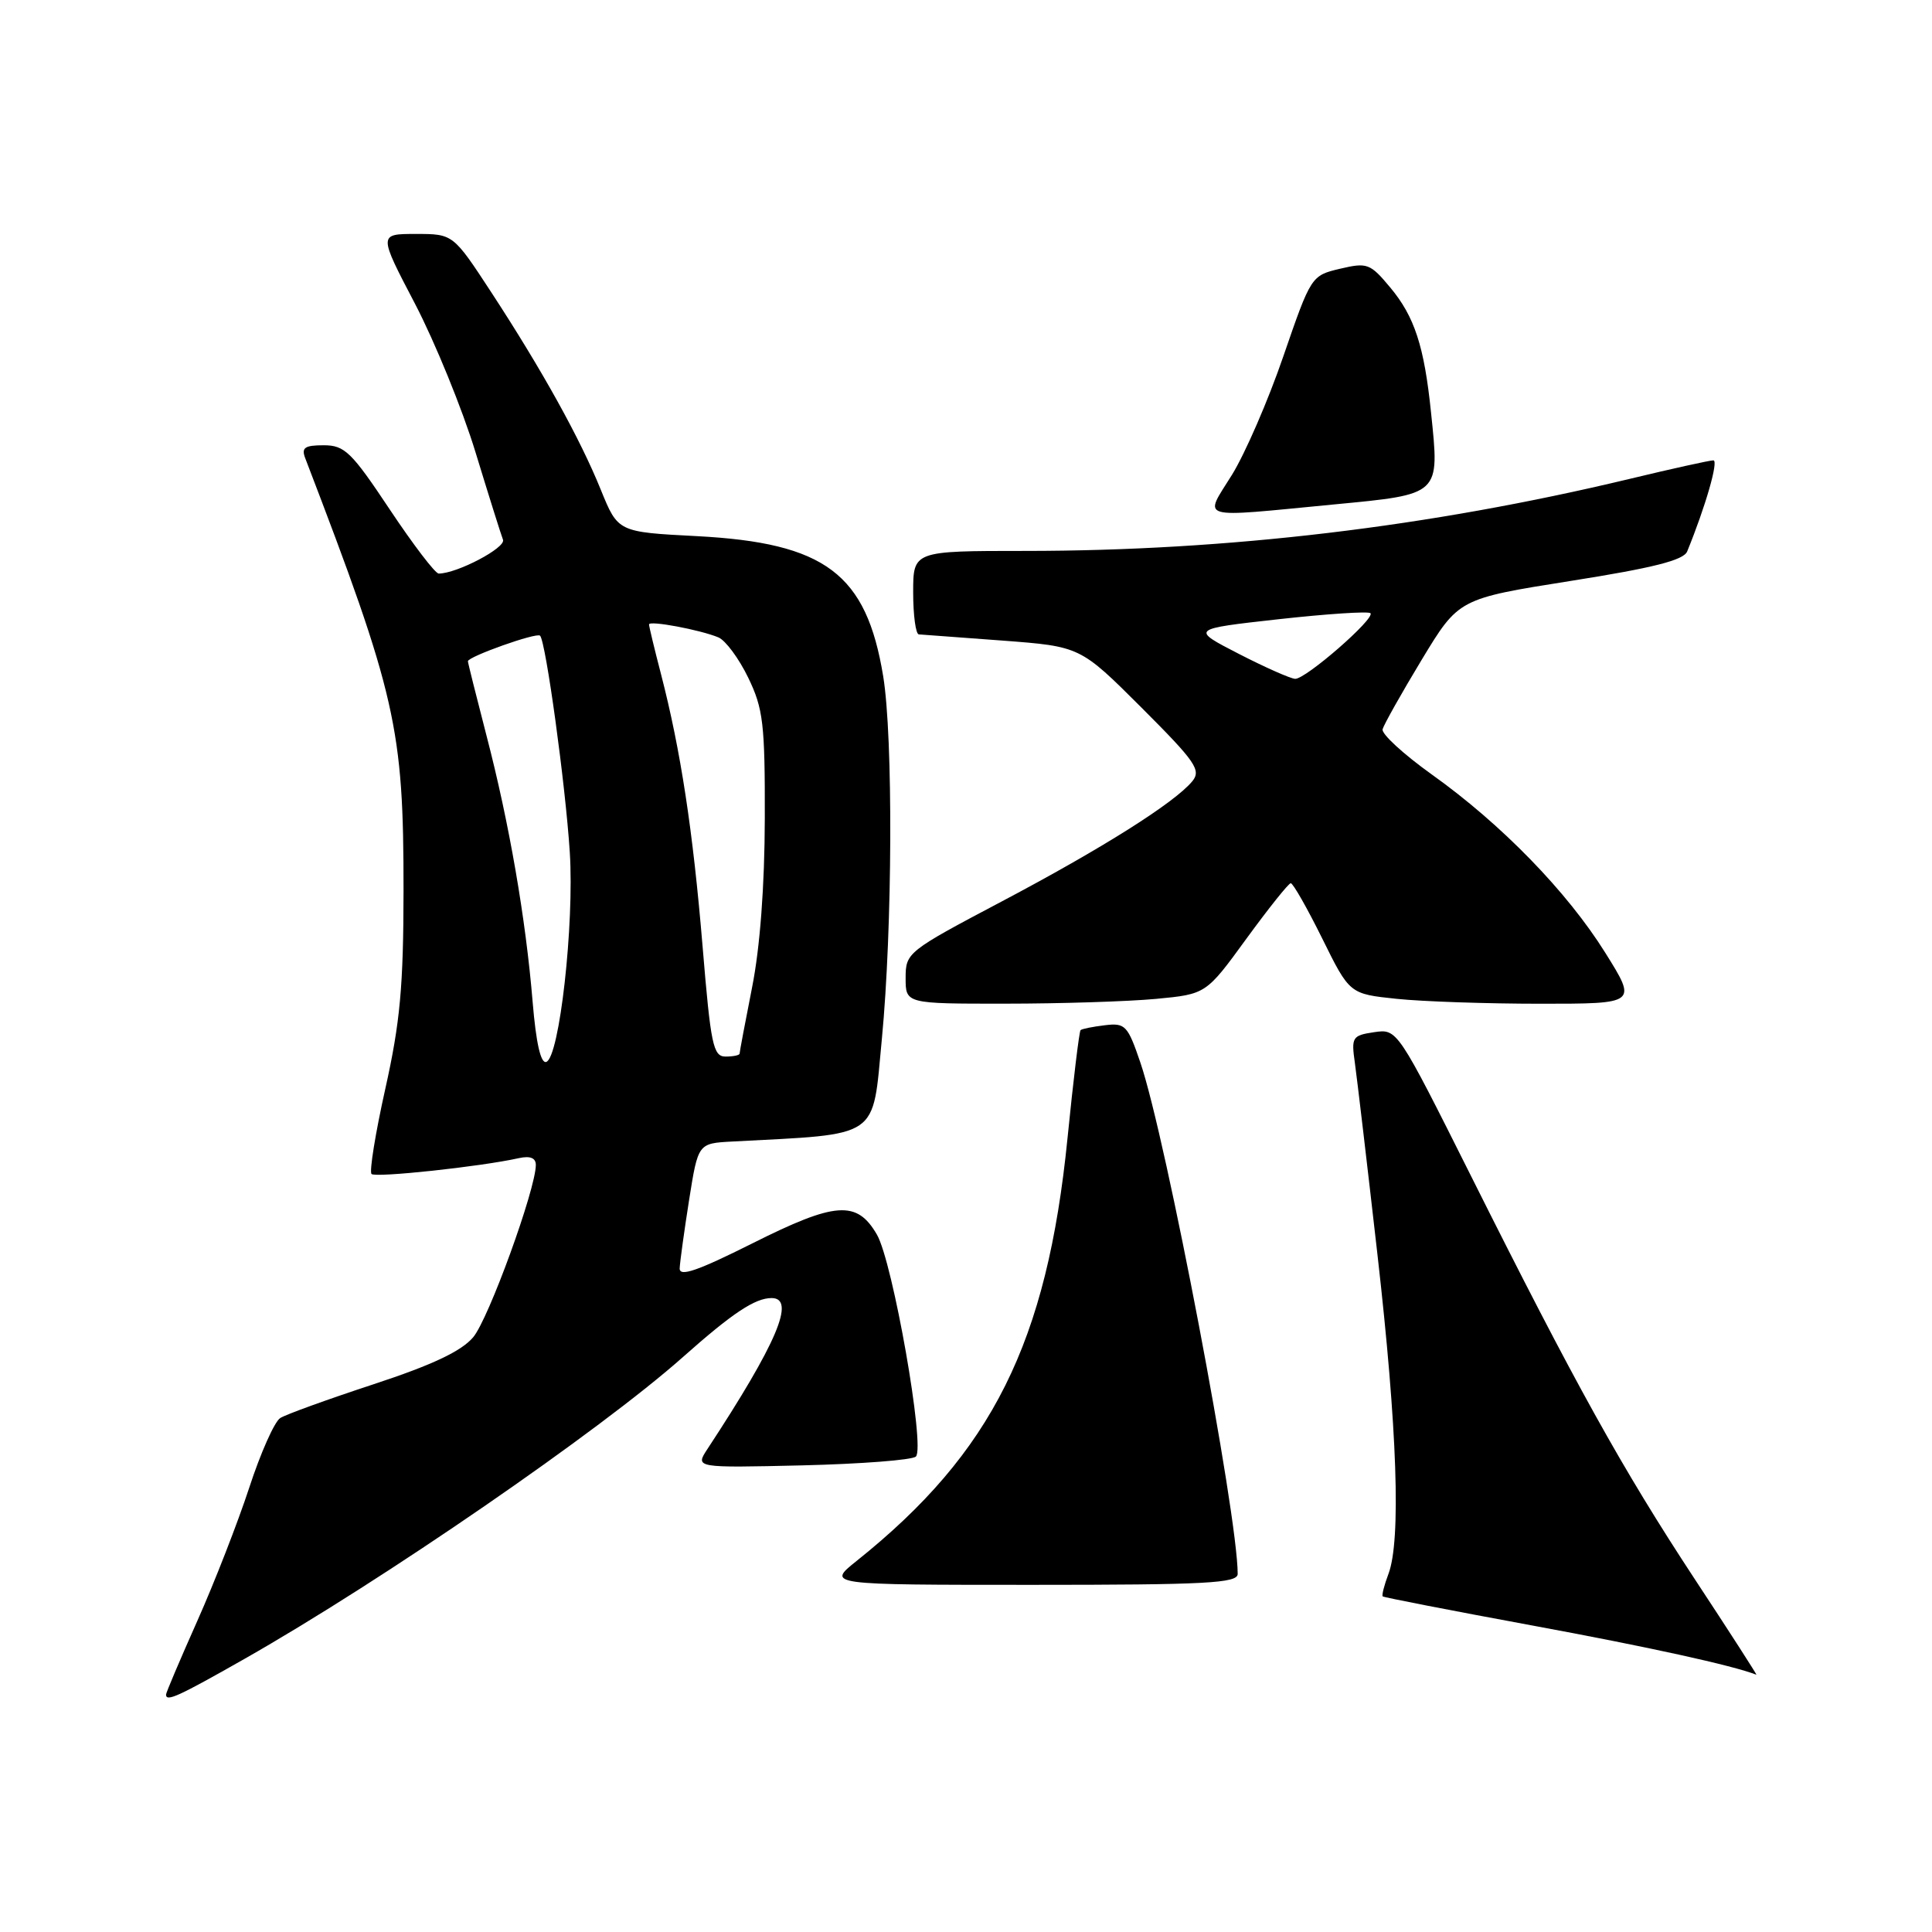<?xml version="1.0" encoding="UTF-8" standalone="no"?>
<!DOCTYPE svg PUBLIC "-//W3C//DTD SVG 1.1//EN" "http://www.w3.org/Graphics/SVG/1.1/DTD/svg11.dtd" >
<svg xmlns="http://www.w3.org/2000/svg" xmlns:xlink="http://www.w3.org/1999/xlink" version="1.1" viewBox="0 0 256 256">
 <g >
 <path fill="currentColor"
d=" M 32.38 219.82 C 50.72 209.40 79.49 189.59 90.50 179.81 C 97.05 173.99 100.05 172.00 102.24 172.00 C 105.49 172.00 102.94 177.99 93.74 192.00 C 92.10 194.50 92.10 194.50 106.30 194.17 C 114.11 193.98 120.89 193.46 121.36 193.00 C 122.62 191.80 118.30 167.20 116.19 163.58 C 113.54 159.02 110.72 159.22 99.68 164.76 C 92.41 168.40 90.02 169.23 90.06 168.06 C 90.10 167.20 90.66 163.12 91.31 159.00 C 92.50 151.50 92.50 151.50 97.00 151.26 C 116.82 150.21 115.57 151.07 116.85 137.68 C 118.26 123.00 118.35 97.73 117.03 89.62 C 114.80 76.02 109.36 71.93 92.31 71.04 C 81.89 70.50 81.89 70.50 79.62 64.92 C 76.86 58.10 71.83 49.04 65.11 38.75 C 60.04 31.00 60.04 31.00 55.10 31.00 C 50.15 31.00 50.15 31.00 54.99 40.25 C 57.64 45.34 61.25 54.18 63.00 59.90 C 64.75 65.63 66.39 70.85 66.65 71.52 C 67.05 72.58 60.55 76.00 58.13 76.00 C 57.67 76.00 54.75 72.17 51.64 67.50 C 46.57 59.88 45.67 59.00 42.89 59.00 C 40.38 59.00 39.91 59.32 40.44 60.70 C 52.51 92.17 53.48 96.42 53.47 118.00 C 53.46 130.68 53.02 135.46 51.06 144.25 C 49.74 150.16 48.92 155.25 49.23 155.56 C 49.75 156.08 63.69 154.59 68.75 153.46 C 70.25 153.13 71.00 153.43 71.00 154.36 C 71.00 157.55 64.74 174.78 62.70 177.19 C 61.14 179.04 57.29 180.86 49.50 183.42 C 43.45 185.41 37.88 187.42 37.13 187.90 C 36.37 188.38 34.52 192.54 33.02 197.14 C 31.51 201.74 28.42 209.68 26.14 214.79 C 23.86 219.91 22.00 224.29 22.00 224.54 C 22.00 225.54 23.61 224.80 32.38 219.82 Z  M 224.57 209.25 C 214.92 194.57 208.68 183.33 194.96 155.91 C 185.15 136.32 185.15 136.32 182.08 136.77 C 179.18 137.20 179.04 137.43 179.53 140.86 C 179.81 142.86 181.16 154.28 182.52 166.24 C 185.15 189.30 185.66 204.14 183.97 208.57 C 183.41 210.06 183.07 211.39 183.22 211.53 C 183.37 211.67 192.28 213.40 203.00 215.38 C 218.49 218.24 229.55 220.67 232.73 221.91 C 232.85 221.96 229.19 216.26 224.57 209.25 Z  M 164.00 208.55 C 164.00 200.65 154.52 150.81 151.11 140.81 C 149.43 135.87 149.10 135.52 146.40 135.85 C 144.81 136.04 143.35 136.33 143.18 136.50 C 143.00 136.68 142.22 143.12 141.45 150.82 C 138.74 177.90 131.47 192.47 113.52 206.82 C 109.54 210.00 109.54 210.00 136.77 210.00 C 159.85 210.00 164.00 209.78 164.00 208.55 Z  M 153.15 132.36 C 159.81 131.73 159.81 131.73 165.15 124.39 C 168.09 120.36 170.74 117.04 171.03 117.03 C 171.32 117.01 173.20 120.31 175.20 124.35 C 178.83 131.70 178.83 131.70 185.06 132.35 C 188.49 132.71 197.06 133.00 204.11 133.00 C 216.93 133.00 216.93 133.00 212.71 126.25 C 207.66 118.16 198.95 109.20 189.69 102.60 C 185.96 99.93 183.04 97.25 183.20 96.63 C 183.37 96.01 185.70 91.86 188.39 87.41 C 193.28 79.33 193.28 79.33 208.10 76.98 C 219.07 75.25 223.09 74.23 223.56 73.07 C 226.01 67.07 227.75 61.00 227.03 61.00 C 226.55 61.00 221.51 62.11 215.83 63.48 C 189.35 69.82 162.68 73.00 135.85 73.00 C 121.00 73.00 121.00 73.00 121.00 78.50 C 121.00 81.53 121.34 84.03 121.75 84.06 C 122.16 84.09 127.14 84.46 132.82 84.88 C 143.14 85.66 143.14 85.66 151.25 93.76 C 158.46 100.97 159.20 102.05 157.97 103.54 C 155.60 106.39 146.04 112.42 132.75 119.44 C 120.22 126.06 120.00 126.23 120.00 129.59 C 120.00 133.00 120.00 133.00 133.25 132.99 C 140.54 132.99 149.49 132.70 153.15 132.36 Z  M 176.77 66.84 C 190.94 65.48 190.76 65.66 189.62 54.67 C 188.72 45.88 187.43 41.94 184.21 38.09 C 181.56 34.91 181.17 34.76 177.56 35.61 C 173.76 36.51 173.71 36.58 170.06 47.18 C 168.05 53.05 164.97 60.13 163.24 62.92 C 159.50 68.94 158.36 68.61 176.77 66.84 Z  M 70.58 132.79 C 69.67 121.73 67.47 109.01 64.46 97.46 C 63.11 92.24 62.00 87.82 62.00 87.62 C 62.00 87.01 71.10 83.77 71.56 84.23 C 72.32 84.99 74.93 104.00 75.50 112.93 C 76.11 122.46 74.13 140.14 72.38 140.71 C 71.65 140.95 71.03 138.19 70.58 132.79 Z  M 93.10 125.45 C 91.82 110.05 90.19 99.39 87.59 89.34 C 86.71 85.97 86.00 83.00 86.00 82.74 C 86.00 82.18 92.78 83.45 95.20 84.46 C 96.14 84.86 97.91 87.25 99.14 89.79 C 101.13 93.89 101.37 95.92 101.34 108.45 C 101.32 117.37 100.71 125.55 99.65 130.86 C 98.74 135.46 98.00 139.40 98.00 139.61 C 98.00 139.82 97.17 140.00 96.15 140.00 C 94.50 140.00 94.18 138.50 93.10 125.45 Z  M 164.13 86.63 C 157.76 83.35 157.76 83.35 169.42 82.05 C 175.84 81.34 181.31 80.98 181.59 81.25 C 182.27 81.93 173.00 90.01 171.61 89.95 C 171.00 89.92 167.63 88.43 164.13 86.63 Z "/>
</g>
</svg>